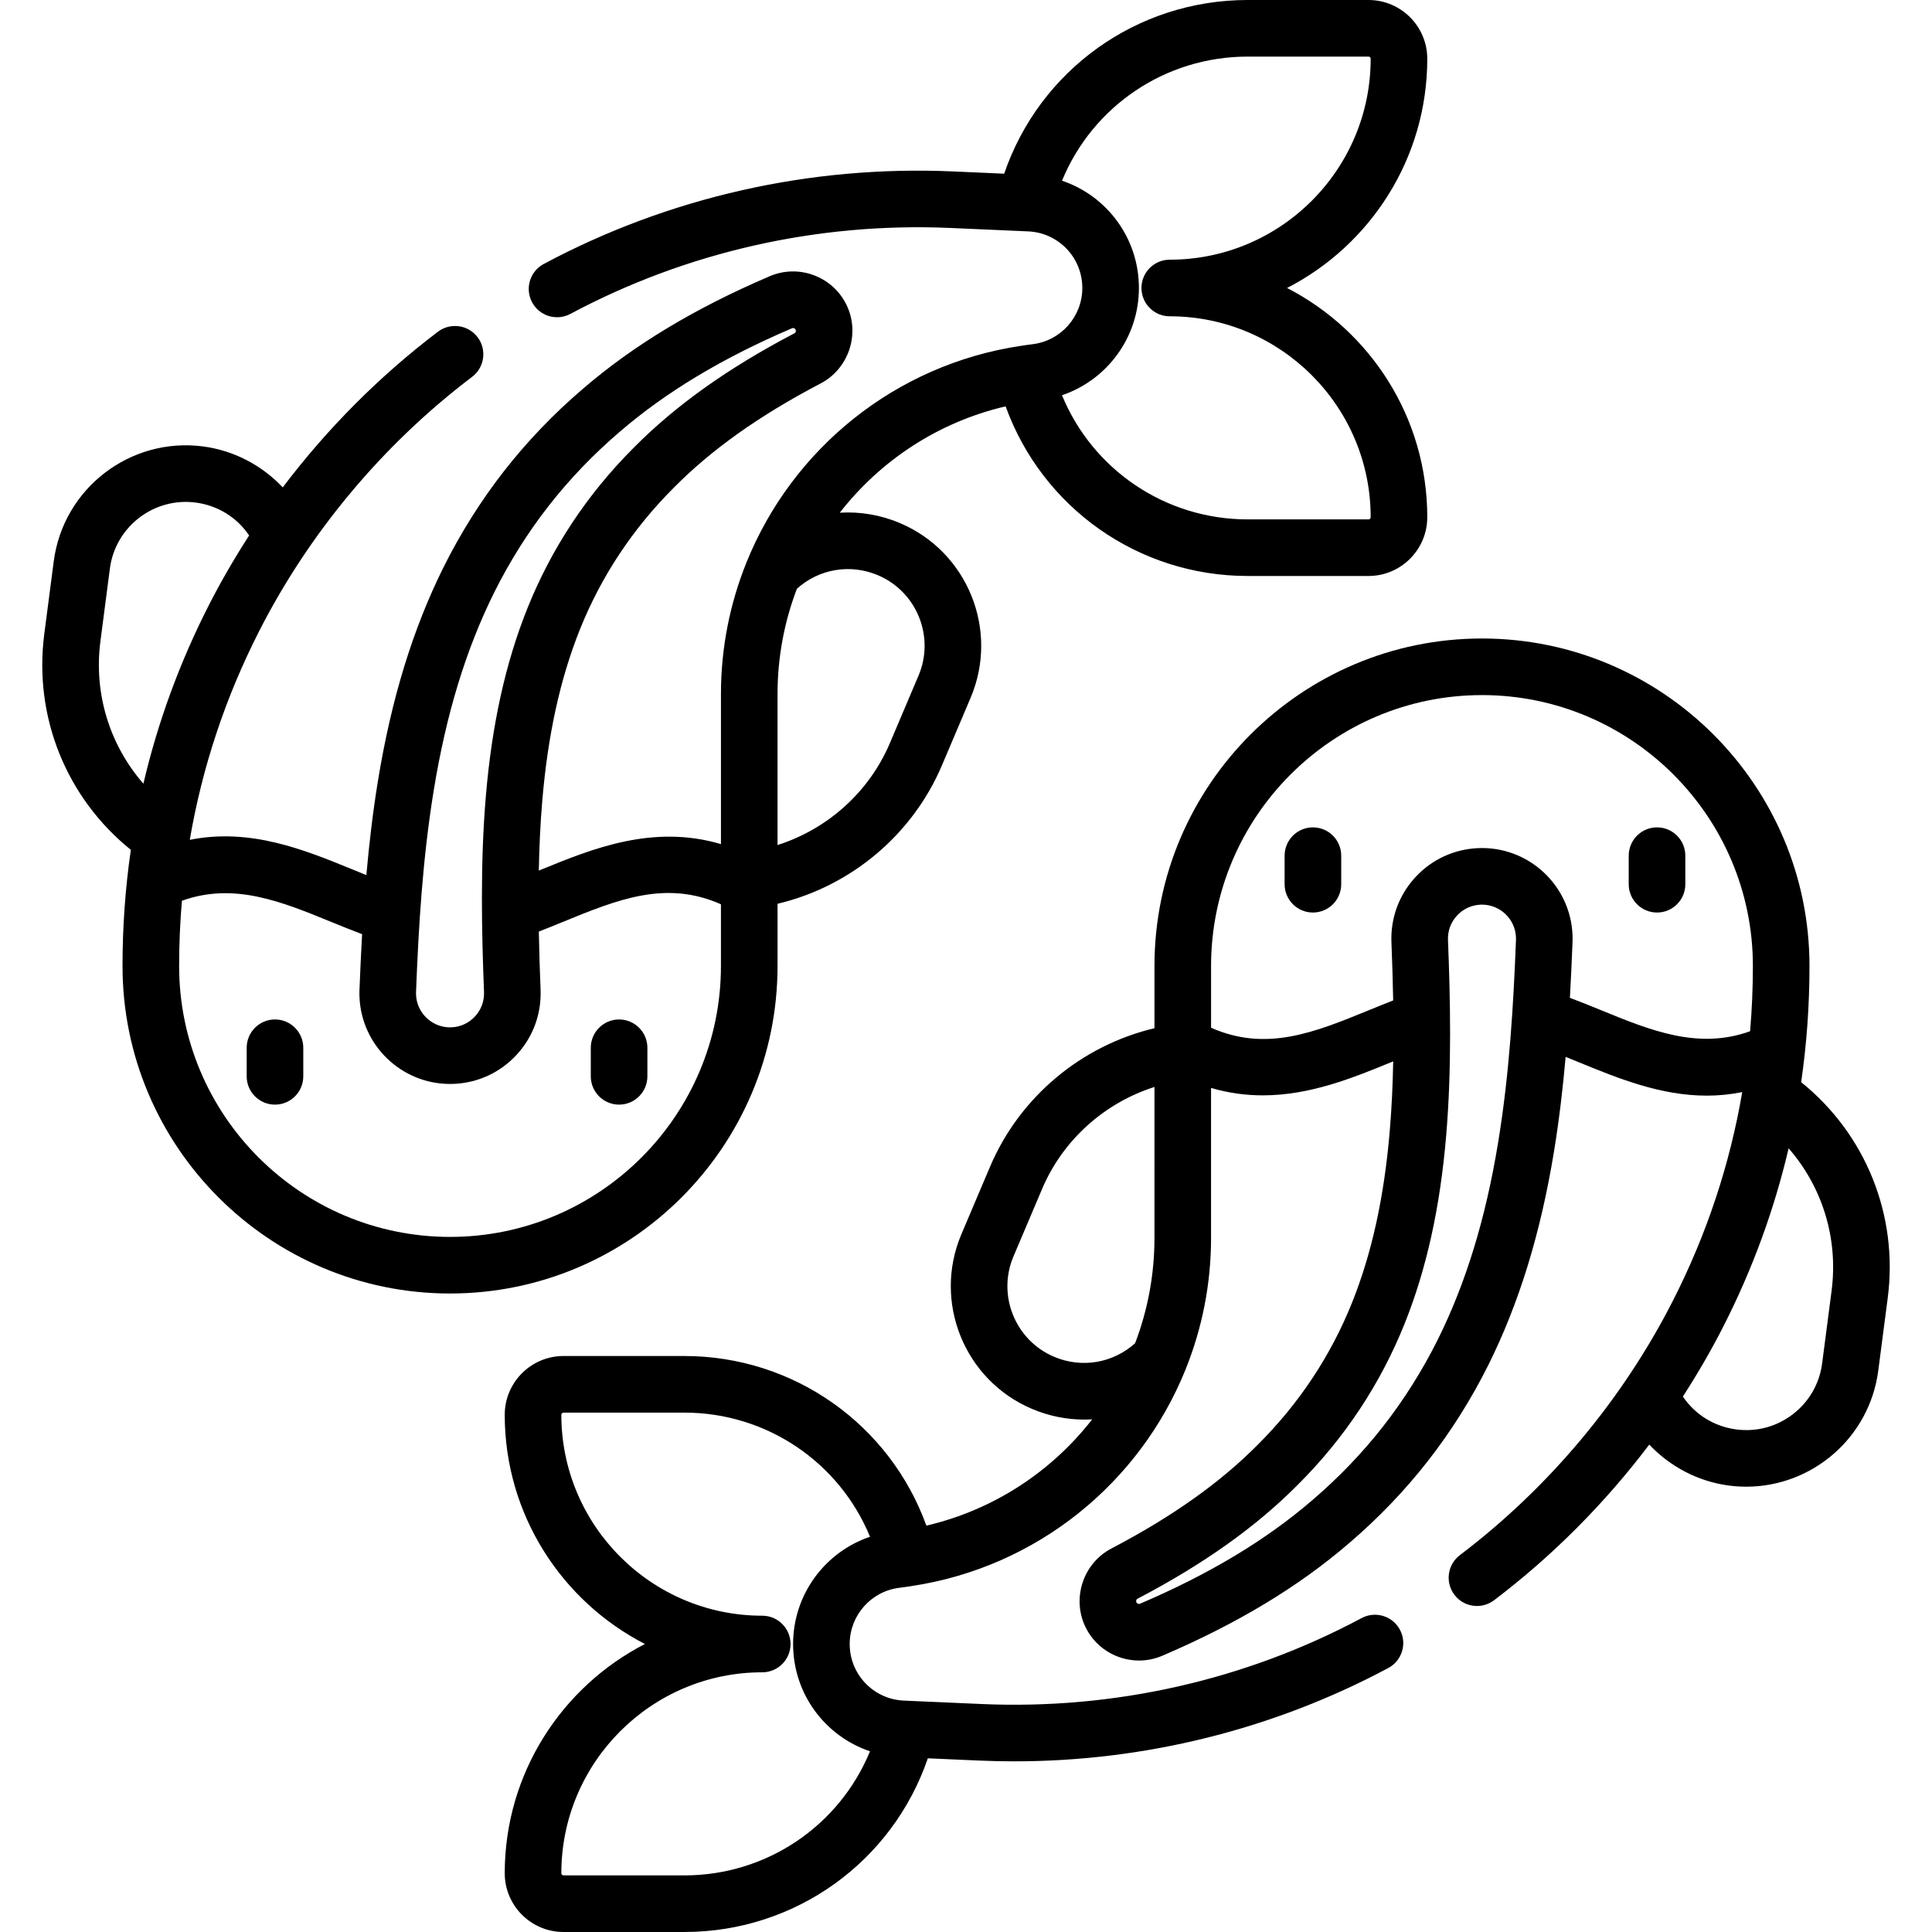 <?xml version="1.0" encoding="iso-8859-1"?>
<!-- Generator: Adobe Illustrator 19.0.0, SVG Export Plug-In . SVG Version: 6.00 Build 0)  -->
<svg version="1.1" id="Capa_1" xmlns="http://www.w3.org/2000/svg" xmlns:xlink="http://www.w3.org/1999/xlink" x="0px" y="0px"
	 viewBox="0 0 512 512" style="enable-background:new 0 0 512 512;" xml:space="preserve">
<g>
	<g>
		<g>
			<path d="M477.327,286.782c1.466-10.099,2.205-20.368,2.205-30.782c0-47.858-38.936-86.793-86.793-86.793
				c-47.858,0-86.794,38.936-86.794,86.793v16.486c-19.38,4.603-35.734,18.224-43.589,36.738l-7.583,17.873
				c-7.6,17.913,0.791,38.669,18.703,46.269c4.504,1.911,9.212,2.84,13.867,2.84c0.702,0,1.402-0.028,2.1-0.07
				c-10.766,13.84-26.107,24.012-43.944,28.178c-9.677-26.789-35.114-44.956-64.146-44.956h-32.021
				c-8.588,0-15.574,6.987-15.574,15.575c0,26.441,15.116,49.419,37.158,60.746c-22.042,11.327-37.158,34.305-37.158,60.746
				c0,8.588,6.986,15.575,15.574,15.575h32.021c29.449,0,55.156-18.64,64.53-46.028l13.617,0.599
				c3.105,0.137,6.205,0.205,9.306,0.205c34.605-0.001,68.688-8.482,99.106-24.734c3.653-1.952,5.033-6.496,3.081-10.149
				c-1.951-3.653-6.495-5.034-10.149-3.081c-30.773,16.442-65.589,24.316-100.686,22.774l-19.488-0.857
				c-0.025-0.001-0.049-0.003-0.074-0.003l-1.063-0.047c-8.049-0.354-14.355-6.942-14.355-15c0-7.618,5.706-14.029,13.273-14.912
				c0.96-0.112,1.908-0.261,2.858-0.402c0.03-0.004,0.059-0.008,0.089-0.013c33.437-4.977,60.631-27.39,72.737-57.299
				c0.013-0.033,0.028-0.065,0.04-0.098c4.361-10.81,6.768-22.585,6.768-34.875v-39.768c4.703,1.39,9.277,1.97,13.706,1.97
				c12.571,0,23.981-4.671,33.898-8.731c0.225-0.092,0.443-0.181,0.667-0.272c-0.119,6.138-0.397,12.343-0.916,18.466
				c-1.48,17.517-4.748,32.391-9.99,45.471c-5.644,14.073-14.01,26.701-24.901,37.568c-9.976,10.085-22.656,19.091-38.749,27.523
				l-0.181,0.094c-7.194,3.794-10.322,12.629-7.119,20.113c2.553,5.966,8.38,9.547,14.493,9.547c2.063,0,4.158-0.408,6.172-1.269
				c19.889-8.512,36.102-18.288,49.544-29.87c7.717-6.601,14.721-13.907,20.813-21.709c6.151-7.866,11.582-16.499,16.147-25.672
				c8.1-16.341,13.755-34.764,17.289-56.321c1.396-8.511,2.368-16.905,3.095-25.134c1.185,0.477,2.383,0.965,3.602,1.464
				c10.317,4.224,21.515,8.809,33.833,8.809c3.049,0,6.172-0.302,9.363-0.939c0,0.002,0,0.004,0,0.007
				c-3.277,19.169-9.399,37.651-18.341,55.225c-13.369,26.273-32.901,49.607-56.483,67.478c-3.302,2.502-3.95,7.206-1.448,10.507
				c2.502,3.301,7.204,3.949,10.508,1.448c15.514-11.757,29.388-25.72,41.127-41.253c5.524,5.859,12.972,9.796,21.135,10.859
				c1.539,0.201,3.067,0.298,4.58,0.298c17.448,0,32.657-12.98,34.97-30.736L500.264,344
				C503.125,322.031,494.395,300.538,477.327,286.782z M210.18,435.679c0,13.199,8.467,24.421,20.378,28.434
				C222.455,483.815,203.231,497,181.355,497h-32.021c-0.316,0-0.574-0.258-0.574-0.575c0-29.36,23.886-53.246,53.245-53.246
				c4.143,0,7.5-3.358,7.5-7.5c0-4.142-3.357-7.5-7.5-7.5c-29.359,0-53.245-23.886-53.245-53.246c0-0.316,0.258-0.574,0.574-0.574
				h32.021c21.858,0,41.104,13.196,49.209,32.898C218.601,411.302,210.18,422.597,210.18,435.679z M305.945,328.081
				c0,9.791-1.814,19.196-5.128,27.886c-5.858,5.278-14.142,6.705-21.481,3.591c-10.299-4.37-15.123-16.303-10.754-26.602
				l7.583-17.873c5.513-12.995,16.53-22.813,29.78-27.027V328.081z M401.751,249.029l-0.002,0.044
				c-0.001,0.013-0.002,0.027-0.002,0.04c-0.662,16.934-1.692,35.157-4.732,53.682c-3.289,20.065-8.499,37.103-15.921,52.076
				c-4.11,8.259-8.999,16.033-14.532,23.109c-5.48,7.018-11.786,13.594-18.764,19.563c-12.28,10.58-27.221,19.563-45.675,27.46
				c-0.374,0.164-0.813-0.013-0.974-0.39c-0.169-0.394,0.034-0.789,0.29-0.925l0.162-0.084
				c17.501-9.169,31.393-19.071,42.436-30.236c12.304-12.275,21.79-26.598,28.195-42.57c5.804-14.482,9.407-30.768,11.015-49.787
				c1.521-17.949,1.098-36.309,0.483-51.902c-0.095-2.406,0.752-4.705,2.387-6.473c1.634-1.768,3.859-2.794,6.266-2.89
				c0.12-0.005,0.239-0.007,0.359-0.007c4.808,0,8.813,3.814,9.004,8.658C401.756,248.633,401.756,248.867,401.751,249.029z
				 M424.199,267.671c-2.673-1.094-5.403-2.2-8.159-3.237c0.283-4.997,0.507-9.915,0.695-14.721c0.001-0.029,0.003-0.07,0.003-0.086
				c0.021-0.608,0.021-1.219-0.003-1.819c-0.523-13.23-11.705-23.578-24.943-23.049c-6.41,0.253-12.337,2.987-16.69,7.698
				c-4.353,4.711-6.612,10.836-6.358,17.245c0.193,4.9,0.366,10.079,0.463,15.422c-2.138,0.832-4.26,1.696-6.339,2.547
				c-14.559,5.961-27.289,11.161-41.922,4.689V256c0-39.587,32.207-71.793,71.794-71.793c39.587,0,71.793,32.207,71.793,71.793
				c0,5.815-0.249,11.58-0.741,17.292C450.04,278.241,437.456,273.099,424.199,267.671z M485.39,342.065l-2.507,19.253
				c-0.699,5.374-3.45,10.154-7.745,13.459c-4.294,3.305-9.615,4.742-14.994,4.04c-5.865-0.763-10.942-3.942-14.165-8.719
				c3.902-6.035,7.509-12.252,10.76-18.642c7.7-15.132,13.456-30.886,17.263-47.14C482.928,314.549,487.197,328.182,485.39,342.065z
				"/>
			<path d="M439.129,219.262c-4.142,0-7.5,3.358-7.5,7.5v7.569c0,4.142,3.358,7.5,7.5,7.5c4.143,0,7.5-3.358,7.5-7.5v-7.569
				C446.629,222.62,443.272,219.262,439.129,219.262z"/>
			<path d="M72.873,270.169c-4.143,0-7.5,3.358-7.5,7.5v7.569c0,4.142,3.357,7.5,7.5,7.5s7.5-3.358,7.5-7.5v-7.569
				C80.373,273.527,77.016,270.169,72.873,270.169z"/>
			<path d="M347.936,219.262c-4.142,0-7.5,3.358-7.5,7.5v7.569c0,4.142,3.358,7.5,7.5,7.5c4.143,0,7.5-3.358,7.5-7.5v-7.569
				C355.436,222.62,352.079,219.262,347.936,219.262z"/>
			<path d="M206.057,256v-16.486c19.381-4.602,35.734-18.225,43.589-36.738l7.583-17.873c7.6-17.913-0.791-38.669-18.703-46.269
				c-5.184-2.199-10.639-3.086-15.972-2.764c10.766-13.843,26.109-24.018,43.949-28.185c9.677,26.789,35.114,44.956,64.146,44.956
				h32.021c8.588,0,15.574-6.987,15.574-15.575c0-26.441-15.116-49.418-37.158-60.746c22.042-11.327,37.158-34.305,37.158-60.746
				C378.243,6.987,371.257,0,362.669,0h-32.021c-29.45,0-55.156,18.64-64.53,46.028l-13.617-0.599
				c-37.764-1.661-75.269,6.821-108.412,24.529c-3.653,1.952-5.033,6.496-3.081,10.149c1.952,3.654,6.497,5.034,10.149,3.081
				c30.772-16.441,65.591-24.313,100.686-22.774l19.513,0.858c0.01,0,0.019,0.001,0.029,0.001l1.084,0.048
				c8.049,0.354,14.354,6.942,14.354,14.999c0,7.618-5.706,14.029-13.272,14.912c-0.958,0.112-1.903,0.26-2.85,0.4
				c-0.035,0.005-0.069,0.009-0.104,0.015c-33.434,4.979-60.625,27.391-72.73,57.298c-0.013,0.033-0.028,0.065-0.04,0.098
				c-4.361,10.81-6.769,22.585-6.769,34.875v39.779c-18.053-5.336-34.193,1.259-47.604,6.749c-0.225,0.092-0.443,0.181-0.667,0.272
				c0.119-6.138,0.397-12.343,0.916-18.466c1.48-17.517,4.748-32.391,9.99-45.471c5.644-14.073,14.01-26.701,24.901-37.568
				c9.976-10.086,22.656-19.091,38.749-27.523l0.181-0.094c7.194-3.795,10.322-12.629,7.119-20.113
				c-3.414-7.979-12.684-11.694-20.665-8.278c-19.889,8.512-36.102,18.288-49.544,29.87c-7.717,6.601-14.721,13.907-20.813,21.708
				c-6.151,7.866-11.582,16.499-16.147,25.672c-8.1,16.341-13.755,34.764-17.289,56.321c-1.396,8.511-2.368,16.905-3.095,25.134
				c-1.186-0.477-2.383-0.965-3.602-1.464c-12.872-5.269-27.119-11.091-43.195-7.881c3.277-19.168,9.399-37.648,18.341-55.221
				c13.367-26.271,32.899-49.604,56.481-67.475c3.302-2.502,3.95-7.206,1.448-10.507c-2.503-3.302-7.205-3.949-10.508-1.448
				c-15.514,11.757-29.388,25.72-41.127,41.252c-5.524-5.859-12.972-9.796-21.135-10.858c-19.289-2.515-37.037,11.142-39.55,30.437
				l-2.507,19.253c-2.86,21.971,5.87,43.464,22.938,57.219c-1.466,10.099-2.205,20.368-2.205,30.782
				c0,47.858,38.935,86.794,86.793,86.794C167.121,342.794,206.057,303.858,206.057,256z M301.822,76.321
				c0-13.199-8.467-24.42-20.378-28.434C289.547,28.185,308.771,15,330.648,15h32.021c0.316,0,0.574,0.258,0.574,0.575
				c0,29.36-23.886,53.246-53.245,53.246c-4.143,0-7.5,3.358-7.5,7.5c0,4.142,3.357,7.5,7.5,7.5
				c29.359,0,53.245,23.886,53.245,53.246c0,0.317-0.258,0.575-0.574,0.575h-32.021c-21.858,0-41.104-13.196-49.209-32.898
				C293.401,100.698,301.822,89.403,301.822,76.321z M206.057,183.919c0-9.791,1.814-19.196,5.128-27.886
				c5.857-5.278,14.142-6.705,21.481-3.591c10.299,4.37,15.123,16.303,10.754,26.602l-7.583,17.873
				c-5.513,12.995-16.53,22.813-29.78,27.028V183.919z M110.251,262.971l0.002-0.044c0.001-0.013,0.002-0.027,0.002-0.04
				c0.662-16.934,1.692-35.157,4.731-53.682c3.289-20.064,8.499-37.103,15.921-52.076c4.11-8.259,8.999-16.033,14.532-23.109
				c5.48-7.018,11.786-13.594,18.764-19.563c12.28-10.58,27.221-19.563,45.675-27.46c0.095-0.041,0.193-0.06,0.291-0.06
				c0.288,0,0.563,0.169,0.683,0.45c0.169,0.394-0.034,0.789-0.29,0.925l-0.162,0.084c-17.501,9.169-31.394,19.071-42.436,30.236
				c-12.304,12.275-21.79,26.598-28.195,42.57c-5.804,14.482-9.407,30.768-11.015,49.787c-1.521,17.949-1.098,36.309-0.483,51.902
				c0.095,2.406-0.752,4.705-2.387,6.473c-1.634,1.768-3.859,2.794-6.266,2.89c-4.952,0.193-9.167-3.685-9.363-8.651
				C110.246,263.367,110.246,263.133,110.251,262.971z M26.612,169.935l2.507-19.253c1.443-11.093,11.627-18.947,22.739-17.499
				c5.865,0.763,10.942,3.942,14.165,8.719c-3.902,6.035-7.509,12.252-10.76,18.642c-7.7,15.132-13.456,30.886-17.263,47.14
				C29.074,197.451,24.805,183.818,26.612,169.935z M119.263,327.794c-39.587,0-71.793-32.207-71.793-71.794
				c0-5.815,0.249-11.58,0.741-17.292c13.751-4.949,26.335,0.193,39.592,5.621c2.673,1.094,5.403,2.2,8.159,3.237
				c-0.283,4.997-0.507,9.915-0.695,14.721c-0.001,0.029-0.003,0.07-0.003,0.086c-0.021,0.608-0.021,1.219,0.003,1.819
				c0.511,12.91,11.177,23.068,23.985,23.068c0.317,0,0.638-0.006,0.958-0.019c6.41-0.253,12.337-2.987,16.69-7.698
				c4.354-4.711,6.612-10.836,6.358-17.245c-0.193-4.9-0.366-10.079-0.463-15.422c2.138-0.832,4.26-1.696,6.339-2.547
				c14.559-5.96,27.289-11.161,41.922-4.689V256C191.057,295.587,158.85,327.794,119.263,327.794z"/>
			<path d="M164.065,270.169c-4.143,0-7.5,3.358-7.5,7.5v7.569c0,4.142,3.357,7.5,7.5,7.5s7.5-3.358,7.5-7.5v-7.569
				C171.565,273.527,168.208,270.169,164.065,270.169z"/>
		</g>
	</g>
</g>
<g>
</g>
<g>
</g>
<g>
</g>
<g>
</g>
<g>
</g>
<g>
</g>
<g>
</g>
<g>
</g>
<g>
</g>
<g>
</g>
<g>
</g>
<g>
</g>
<g>
</g>
<g>
</g>
<g>
</g>
</svg>
